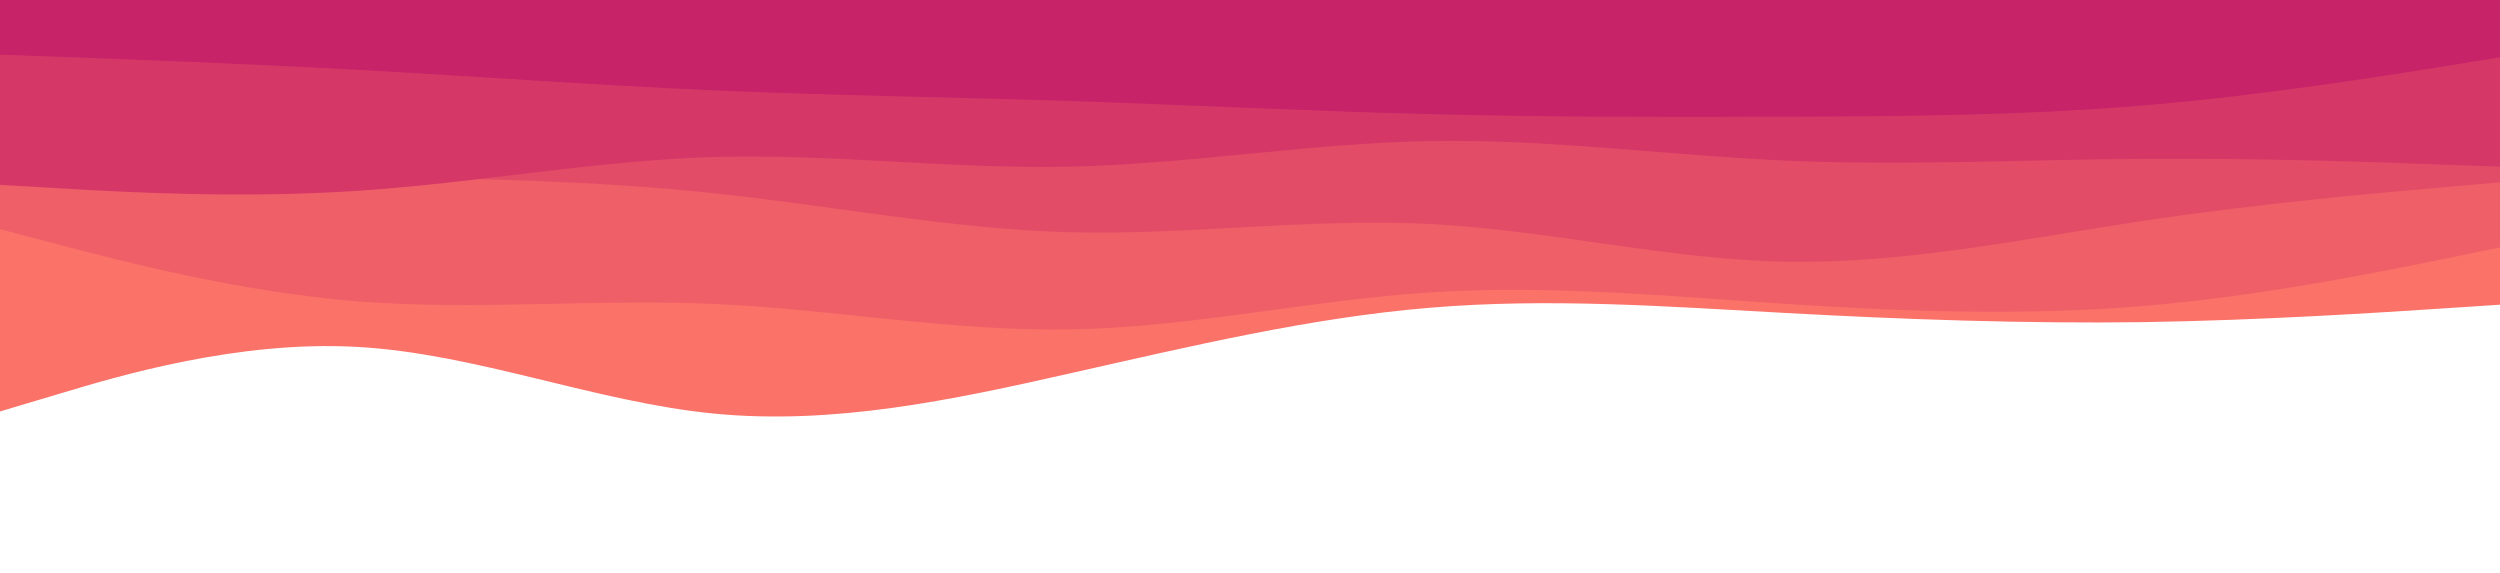 <svg id="visual" viewBox="0 0 960 220" width="960" height="220" xmlns="http://www.w3.org/2000/svg" xmlns:xlink="http://www.w3.org/1999/xlink" version="1.1"><path d="M0 158L22.8 151.2C45.7 144.3 91.3 130.7 137 133.2C182.7 135.7 228.3 154.3 274 158.8C319.7 163.3 365.3 153.7 411.2 143.3C457 133 503 122 548.8 118.2C594.7 114.3 640.3 117.7 686 120.2C731.7 122.7 777.3 124.3 823 123.7C868.7 123 914.3 120 937.2 118.5L960 117L960 0L937.2 0C914.3 0 868.7 0 823 0C777.3 0 731.7 0 686 0C640.3 0 594.7 0 548.8 0C503 0 457 0 411.2 0C365.3 0 319.7 0 274 0C228.3 0 182.7 0 137 0C91.3 0 45.7 0 22.8 0L0 0Z" fill="#fa7268"></path><path d="M0 88L22.8 94C45.7 100 91.3 112 137 115.7C182.7 119.3 228.3 114.7 274 116.7C319.7 118.7 365.3 127.3 411.2 126.5C457 125.7 503 115.3 548.8 112.3C594.7 109.3 640.3 113.7 686 116.7C731.7 119.7 777.3 121.3 823 117.5C868.7 113.7 914.3 104.3 937.2 99.7L960 95L960 0L937.2 0C914.3 0 868.7 0 823 0C777.3 0 731.7 0 686 0C640.3 0 594.7 0 548.8 0C503 0 457 0 411.2 0C365.3 0 319.7 0 274 0C228.3 0 182.7 0 137 0C91.3 0 45.7 0 22.8 0L0 0Z" fill="#ef5f67"></path><path d="M0 64L22.8 64.7C45.7 65.3 91.3 66.7 137 67.7C182.7 68.7 228.3 69.3 274 74.2C319.7 79 365.3 88 411.2 89.2C457 90.3 503 83.7 548.8 86C594.7 88.3 640.3 99.7 686 100.5C731.7 101.3 777.3 91.7 823 84.8C868.7 78 914.3 74 937.2 72L960 70L960 0L937.2 0C914.3 0 868.7 0 823 0C777.3 0 731.7 0 686 0C640.3 0 594.7 0 548.8 0C503 0 457 0 411.2 0C365.3 0 319.7 0 274 0C228.3 0 182.7 0 137 0C91.3 0 45.7 0 22.8 0L0 0Z" fill="#e34c67"></path><path d="M0 71L22.8 72.3C45.7 73.7 91.3 76.3 137 73.3C182.7 70.3 228.3 61.7 274 60.3C319.7 59 365.3 65 411.2 64C457 63 503 55 548.8 54.2C594.7 53.3 640.3 59.7 686 61.7C731.7 63.7 777.3 61.3 823 61C868.7 60.7 914.3 62.3 937.2 63.2L960 64L960 0L937.2 0C914.3 0 868.7 0 823 0C777.3 0 731.7 0 686 0C640.3 0 594.7 0 548.8 0C503 0 457 0 411.2 0C365.3 0 319.7 0 274 0C228.3 0 182.7 0 137 0C91.3 0 45.7 0 22.8 0L0 0Z" fill="#d53867"></path><path d="M0 21L22.8 21.8C45.7 22.7 91.3 24.3 137 26.8C182.7 29.3 228.3 32.7 274 34.7C319.7 36.7 365.3 37.3 411.2 38.8C457 40.3 503 42.7 548.8 43.8C594.7 45 640.3 45 686 44.8C731.7 44.7 777.3 44.3 823 40.5C868.7 36.7 914.3 29.3 937.2 25.7L960 22L960 0L937.2 0C914.3 0 868.7 0 823 0C777.3 0 731.7 0 686 0C640.3 0 594.7 0 548.8 0C503 0 457 0 411.2 0C365.3 0 319.7 0 274 0C228.3 0 182.7 0 137 0C91.3 0 45.7 0 22.8 0L0 0Z" fill="#c62368"></path></svg>